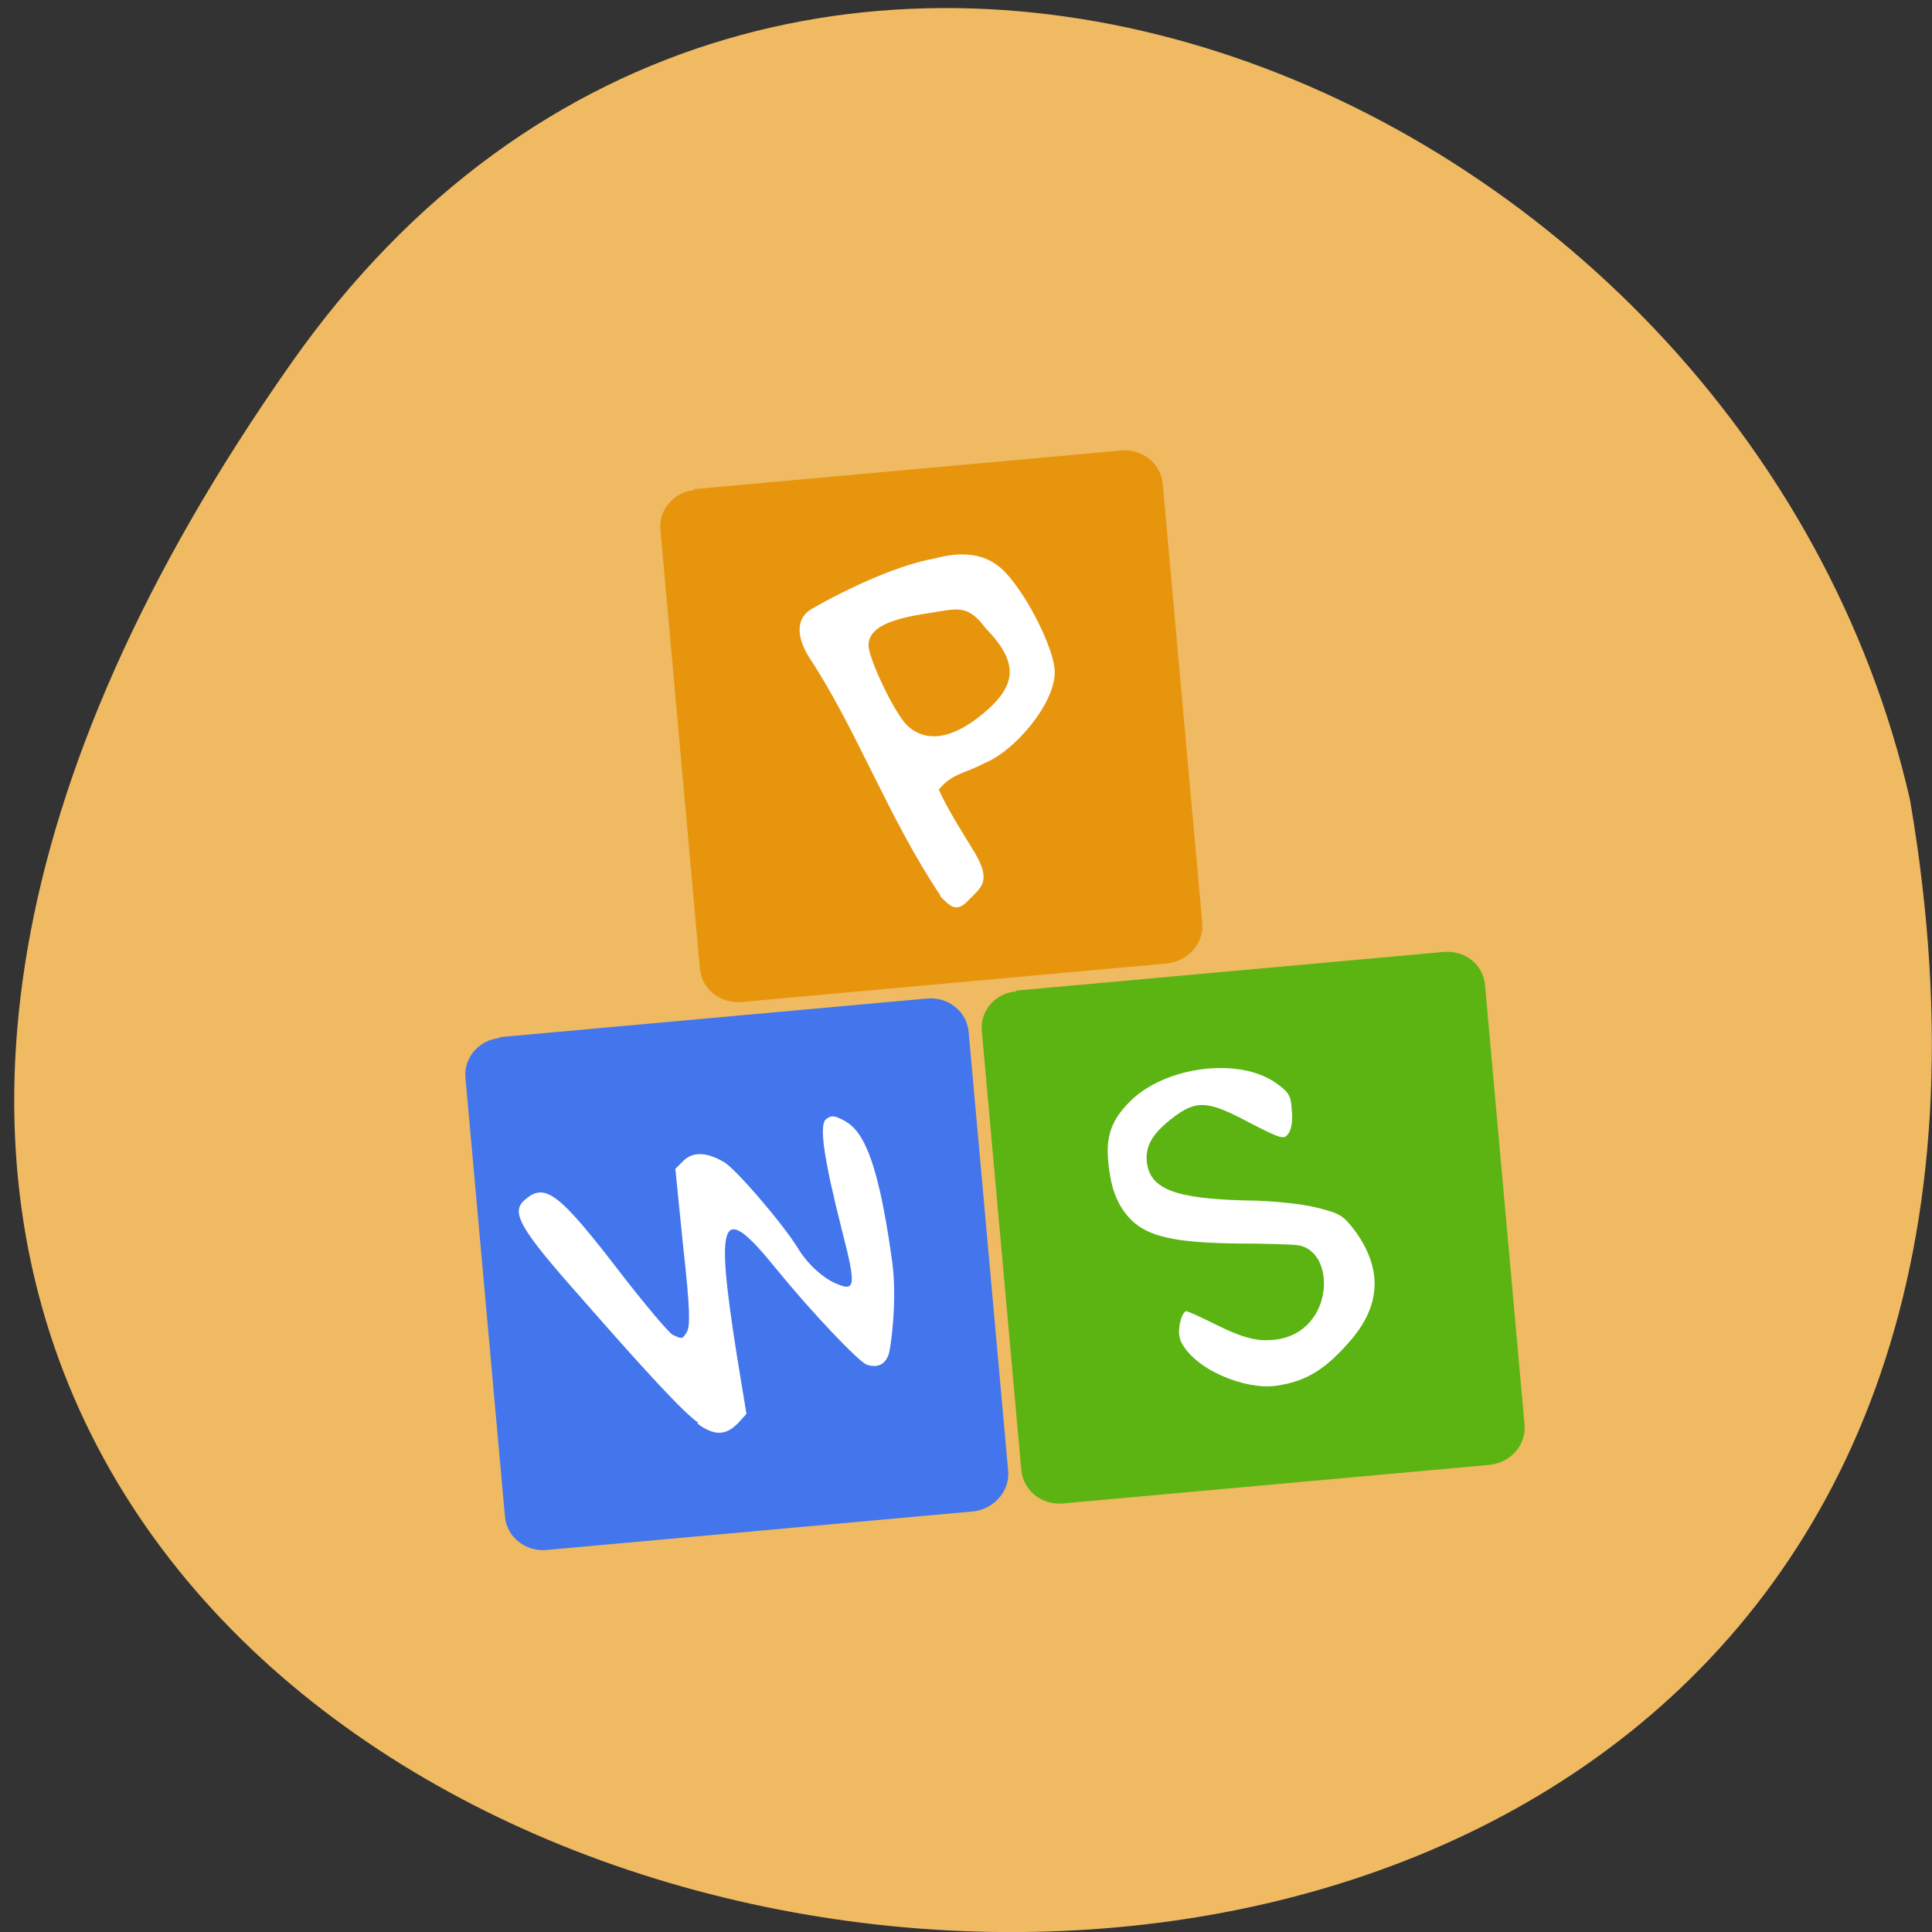 <svg xmlns="http://www.w3.org/2000/svg" viewBox="0 0 22 22"><rect x="0" y="0" width="22" height="22" fill="#333333" stroke="none"/><path d="m 3.32 4.13 c -13.73 19.51 21.97 25.72 18.43 4.98 c -1.88 -8.24 -12.93 -12.8 -18.43 -4.98" style="fill:#efba62"/><path d="m 5.69 11.81 l 4.87 -0.44 c 0.24 -0.02 0.45 0.15 0.47 0.38 l 0.45 5 c 0.02 0.23 -0.16 0.43 -0.39 0.46 l -4.87 0.44 c -0.24 0.02 -0.45 -0.15 -0.47 -0.38 l -0.45 -5 c -0.02 -0.23 0.16 -0.43 0.39 -0.45" style="fill:#4376ec"/><path d="m 7.95 16.2 c -0.16 -0.11 -0.57 -0.55 -1.34 -1.43 c -0.7 -0.79 -0.8 -0.97 -0.63 -1.11 c 0.23 -0.2 0.39 -0.07 1.09 0.84 c 0.27 0.35 0.54 0.67 0.59 0.7 c 0.11 0.05 0.11 0.05 0.16 -0.03 c 0.04 -0.07 0.04 -0.25 -0.04 -0.97 l -0.09 -0.89 l 0.09 -0.09 c 0.11 -0.11 0.27 -0.1 0.46 0.01 c 0.13 0.07 0.68 0.71 0.85 0.99 c 0.11 0.18 0.29 0.34 0.44 0.4 c 0.21 0.09 0.22 0.02 0.06 -0.6 c -0.21 -0.83 -0.26 -1.19 -0.19 -1.27 c 0.05 -0.04 0.08 -0.05 0.15 -0.02 c 0.21 0.09 0.42 0.25 0.61 1.64 c 0.06 0.45 -0.02 1 -0.04 1.05 c -0.04 0.12 -0.13 0.16 -0.25 0.12 c -0.1 -0.04 -0.63 -0.6 -1.03 -1.09 c -0.63 -0.78 -0.7 -0.61 -0.45 0.98 l 0.11 0.67 l -0.1 0.11 c -0.14 0.14 -0.27 0.14 -0.46 0" style="fill:#fff"/><path d="m 11.57 11.28 l 4.87 -0.44 c 0.24 -0.02 0.45 0.14 0.47 0.38 l 0.45 5 c 0.02 0.23 -0.15 0.43 -0.39 0.46 l -4.87 0.44 c -0.24 0.02 -0.45 -0.15 -0.47 -0.38 l -0.45 -5 c -0.02 -0.23 0.15 -0.43 0.39 -0.45" style="fill:#5bb412"/><path d="m 13.44 15.25 c -0.04 -0.09 0.01 -0.31 0.07 -0.32 c 0.3 0.11 0.62 0.35 0.94 0.33 c 0.74 -0.02 0.79 -1.01 0.33 -1.08 c -0.06 -0.01 -0.38 -0.02 -0.71 -0.02 c -0.69 -0.01 -0.99 -0.08 -1.18 -0.26 c -0.16 -0.16 -0.24 -0.35 -0.27 -0.67 c -0.03 -0.29 0.04 -0.48 0.24 -0.68 c 0.4 -0.41 1.26 -0.52 1.68 -0.21 c 0.14 0.1 0.16 0.14 0.17 0.3 c 0.01 0.11 0 0.22 -0.04 0.27 c -0.05 0.07 -0.08 0.06 -0.45 -0.13 c -0.47 -0.25 -0.6 -0.26 -0.88 -0.04 c -0.23 0.18 -0.3 0.32 -0.28 0.5 c 0.04 0.3 0.32 0.41 1.13 0.43 c 0.28 0 0.64 0.04 0.8 0.08 c 0.27 0.07 0.3 0.08 0.45 0.28 c 0.29 0.41 0.29 0.81 -0.04 1.21 c -0.29 0.34 -0.51 0.49 -0.87 0.54 c -0.34 0.05 -0.94 -0.18 -1.09 -0.52" style="fill:#fff"/><path d="m 7.9 5.57 l 4.87 -0.44 c 0.24 -0.02 0.45 0.15 0.47 0.38 l 0.45 5 c 0.02 0.23 -0.16 0.43 -0.39 0.46 l -4.86 0.44 c -0.24 0.02 -0.45 -0.15 -0.47 -0.38 l -0.45 -5 c -0.02 -0.23 0.16 -0.43 0.39 -0.45" style="fill:#e7950d"/><path d="m 10.71 10.2 c -0.59 -0.88 -0.95 -1.88 -1.48 -2.69 c -0.16 -0.24 -0.18 -0.47 0.02 -0.58 c 0.24 -0.14 0.89 -0.48 1.39 -0.57 c 0.3 -0.08 0.57 -0.07 0.78 0.13 c 0.27 0.26 0.6 0.93 0.59 1.17 c 0 0.35 -0.45 0.89 -0.8 1.03 c -0.22 0.12 -0.36 0.11 -0.52 0.3 c 0.09 0.21 0.3 0.54 0.41 0.72 c 0.2 0.34 0.06 0.4 -0.07 0.54 c -0.14 0.15 -0.21 0.07 -0.32 -0.04 m 0.48 -2.08 c 0.4 -0.33 0.41 -0.59 0.03 -0.98 c -0.2 -0.27 -0.32 -0.22 -0.63 -0.17 c -0.49 0.07 -0.7 0.18 -0.7 0.37 c 0 0.15 0.3 0.78 0.44 0.91 c 0.21 0.2 0.51 0.16 0.86 -0.13" style="fill:#fff"/></svg>